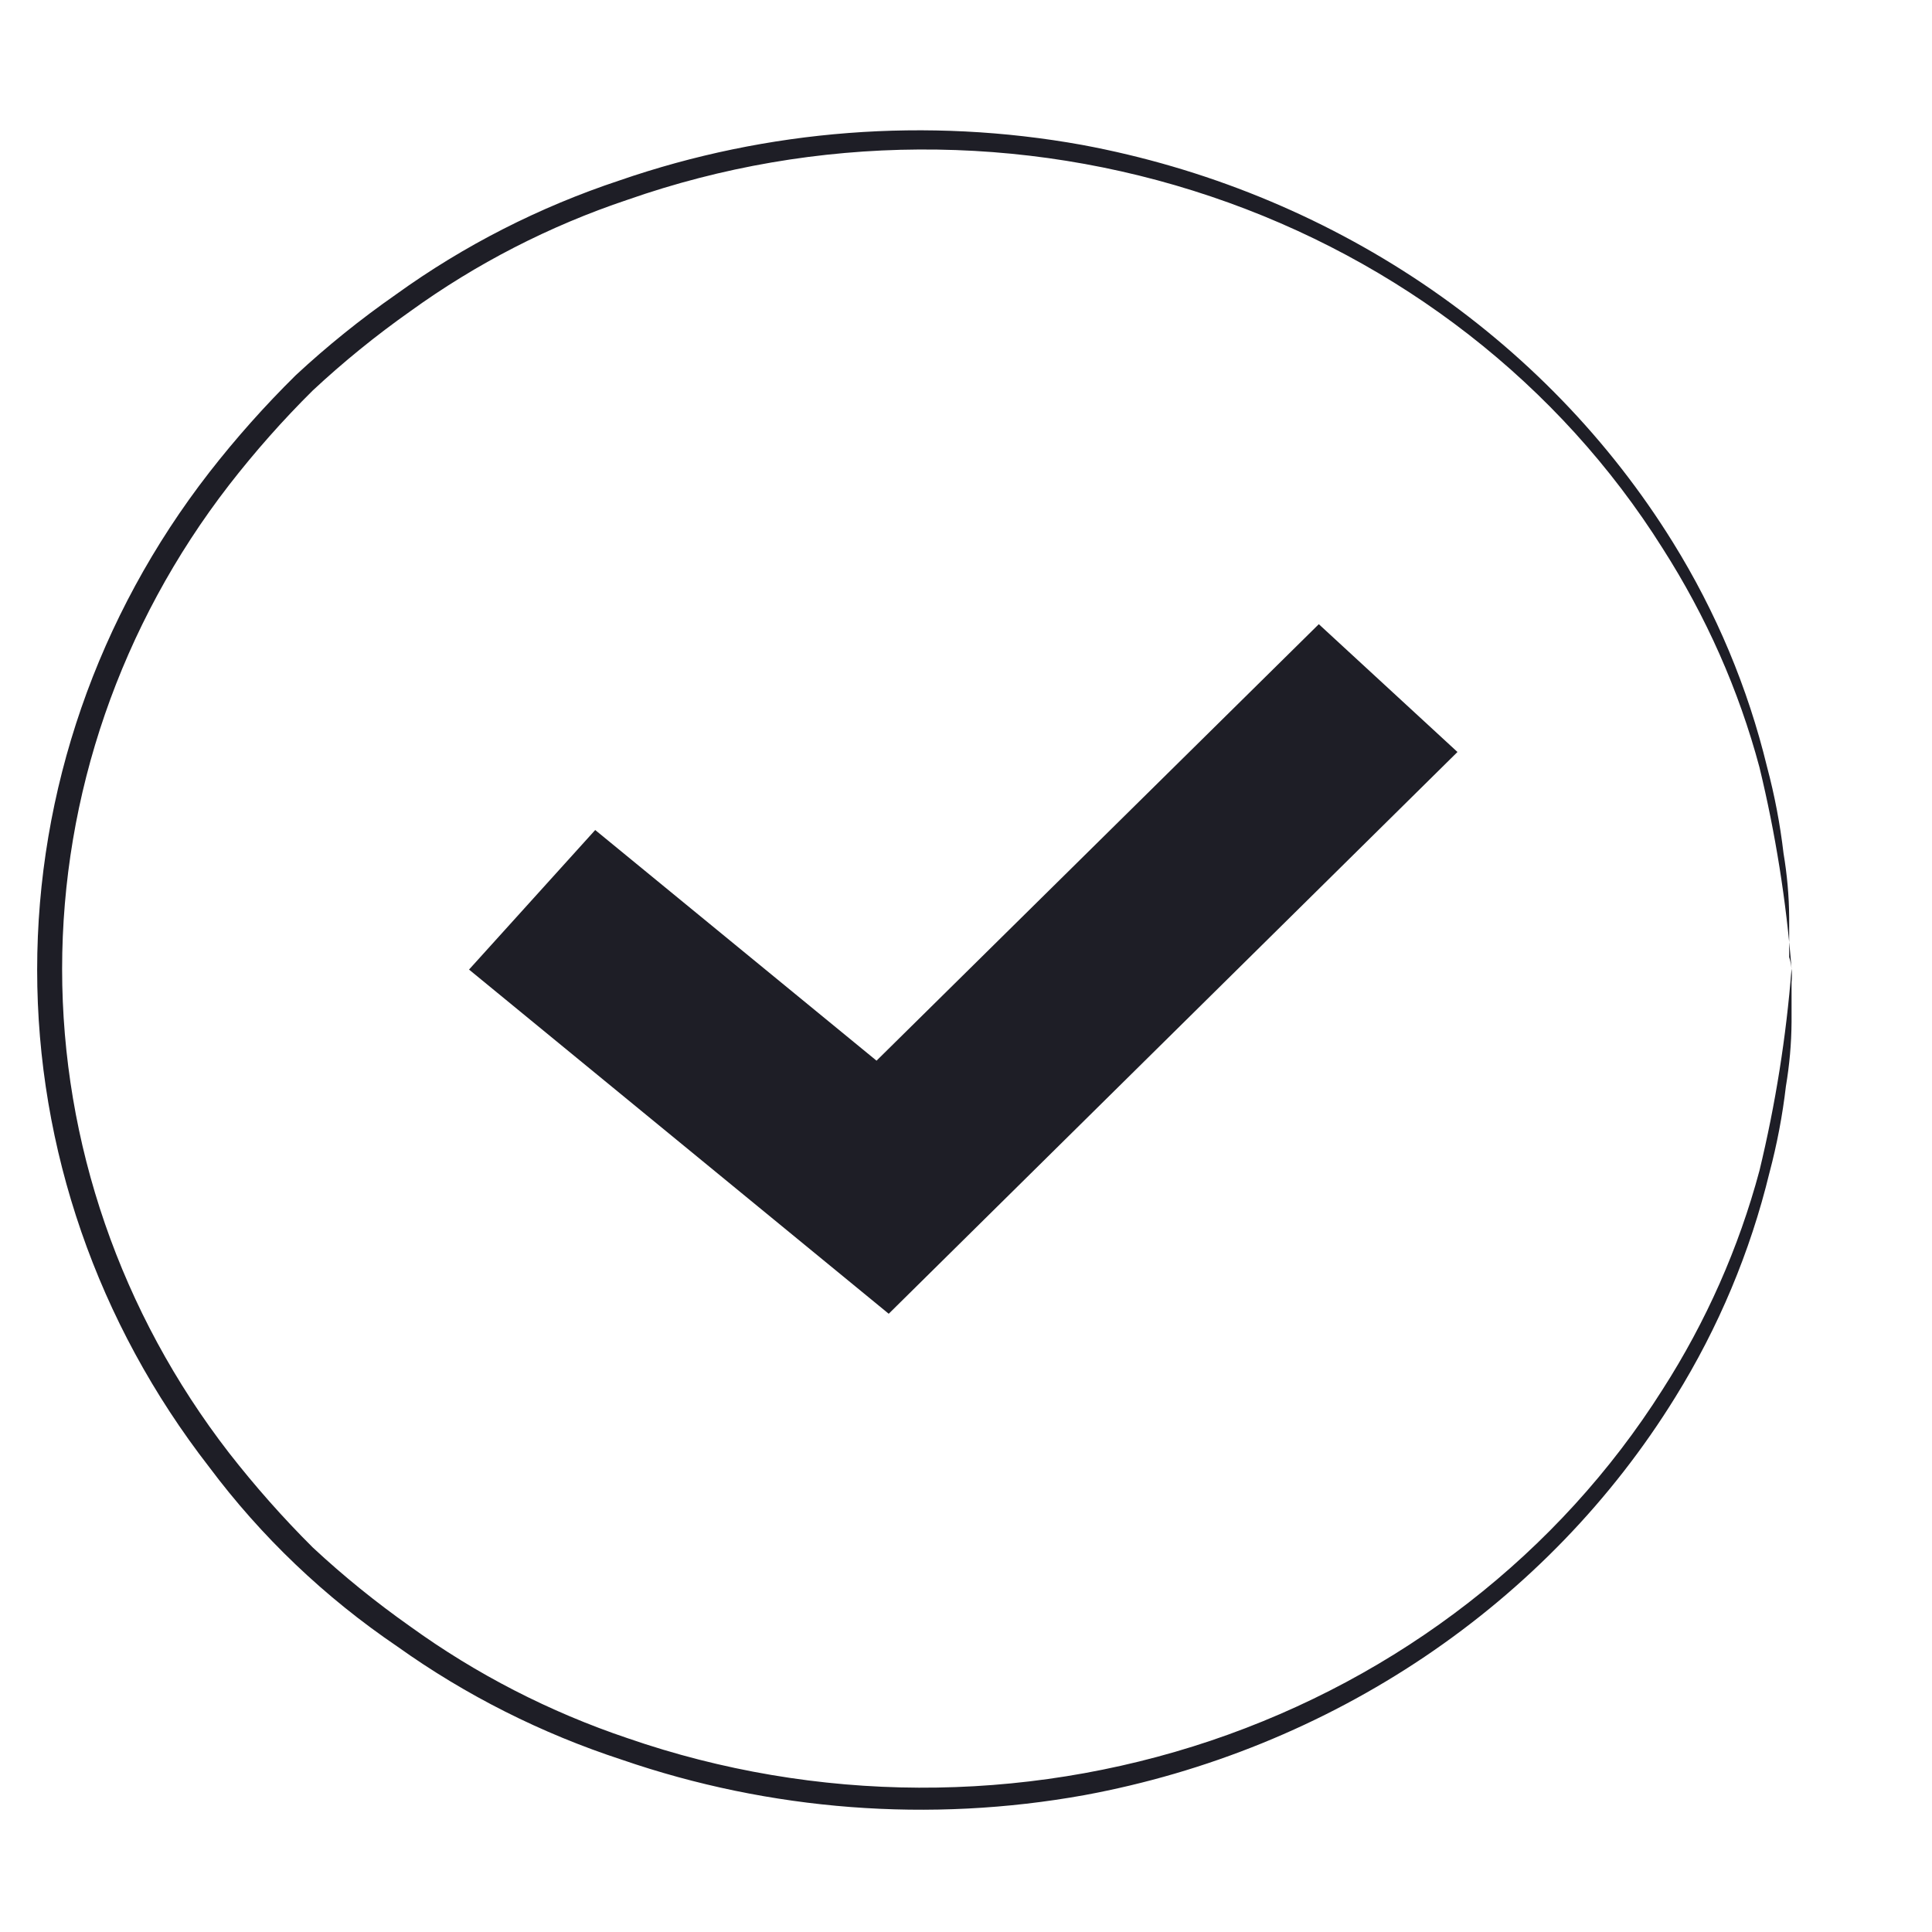 <svg width="13" height="13" viewBox="0 0 13 13" fill="none" xmlns="http://www.w3.org/2000/svg">
<path d="M12.055 6.518C12.019 6.062 11.947 5.609 11.839 5.163C11.7 4.643 11.48 4.147 11.187 3.689C10.494 2.587 9.419 1.75 8.148 1.322C6.876 0.893 5.488 0.901 4.223 1.344C3.697 1.52 3.204 1.774 2.76 2.095C2.529 2.258 2.31 2.436 2.105 2.627C1.903 2.827 1.715 3.04 1.541 3.264C0.812 4.207 0.418 5.348 0.418 6.52C0.418 7.692 0.812 8.833 1.541 9.776C1.715 9.999 1.903 10.212 2.105 10.413C2.31 10.604 2.529 10.781 2.76 10.944C3.204 11.265 3.697 11.519 4.223 11.696C5.489 12.134 6.875 12.14 8.146 11.713C9.416 11.285 10.491 10.45 11.187 9.35C11.48 8.893 11.7 8.396 11.839 7.877C11.947 7.43 12.019 6.976 12.055 6.518C12.058 6.548 12.058 6.579 12.055 6.609C12.055 6.678 12.055 6.766 12.055 6.877C12.054 7.022 12.041 7.166 12.017 7.309C11.994 7.506 11.957 7.7 11.906 7.892C11.777 8.423 11.564 8.932 11.273 9.401C10.847 10.091 10.272 10.686 9.586 11.148C8.901 11.609 8.12 11.927 7.297 12.079C6.256 12.267 5.181 12.184 4.185 11.841C3.643 11.664 3.133 11.407 2.675 11.08C2.185 10.748 1.757 10.339 1.408 9.872C0.656 8.904 0.25 7.731 0.25 6.526C0.25 5.321 0.656 4.147 1.408 3.179C1.587 2.949 1.782 2.73 1.991 2.524C2.202 2.328 2.427 2.147 2.665 1.981C3.121 1.652 3.629 1.393 4.169 1.214C5.165 0.87 6.24 0.787 7.281 0.975C8.104 1.128 8.884 1.445 9.57 1.906C10.255 2.367 10.83 2.961 11.257 3.65C11.548 4.119 11.761 4.628 11.89 5.16C11.941 5.351 11.978 5.546 12.001 5.742C12.025 5.885 12.038 6.029 12.039 6.174C12.039 6.286 12.039 6.373 12.039 6.44C12.047 6.465 12.052 6.492 12.055 6.518V6.518Z" fill="#1E1E26"/>
<path d="M5.98 8.84L3.156 6.524L4.005 5.585L5.898 7.137L8.874 4.2L9.807 5.06L5.98 8.84Z" fill="#1E1E26"/>
</svg>
